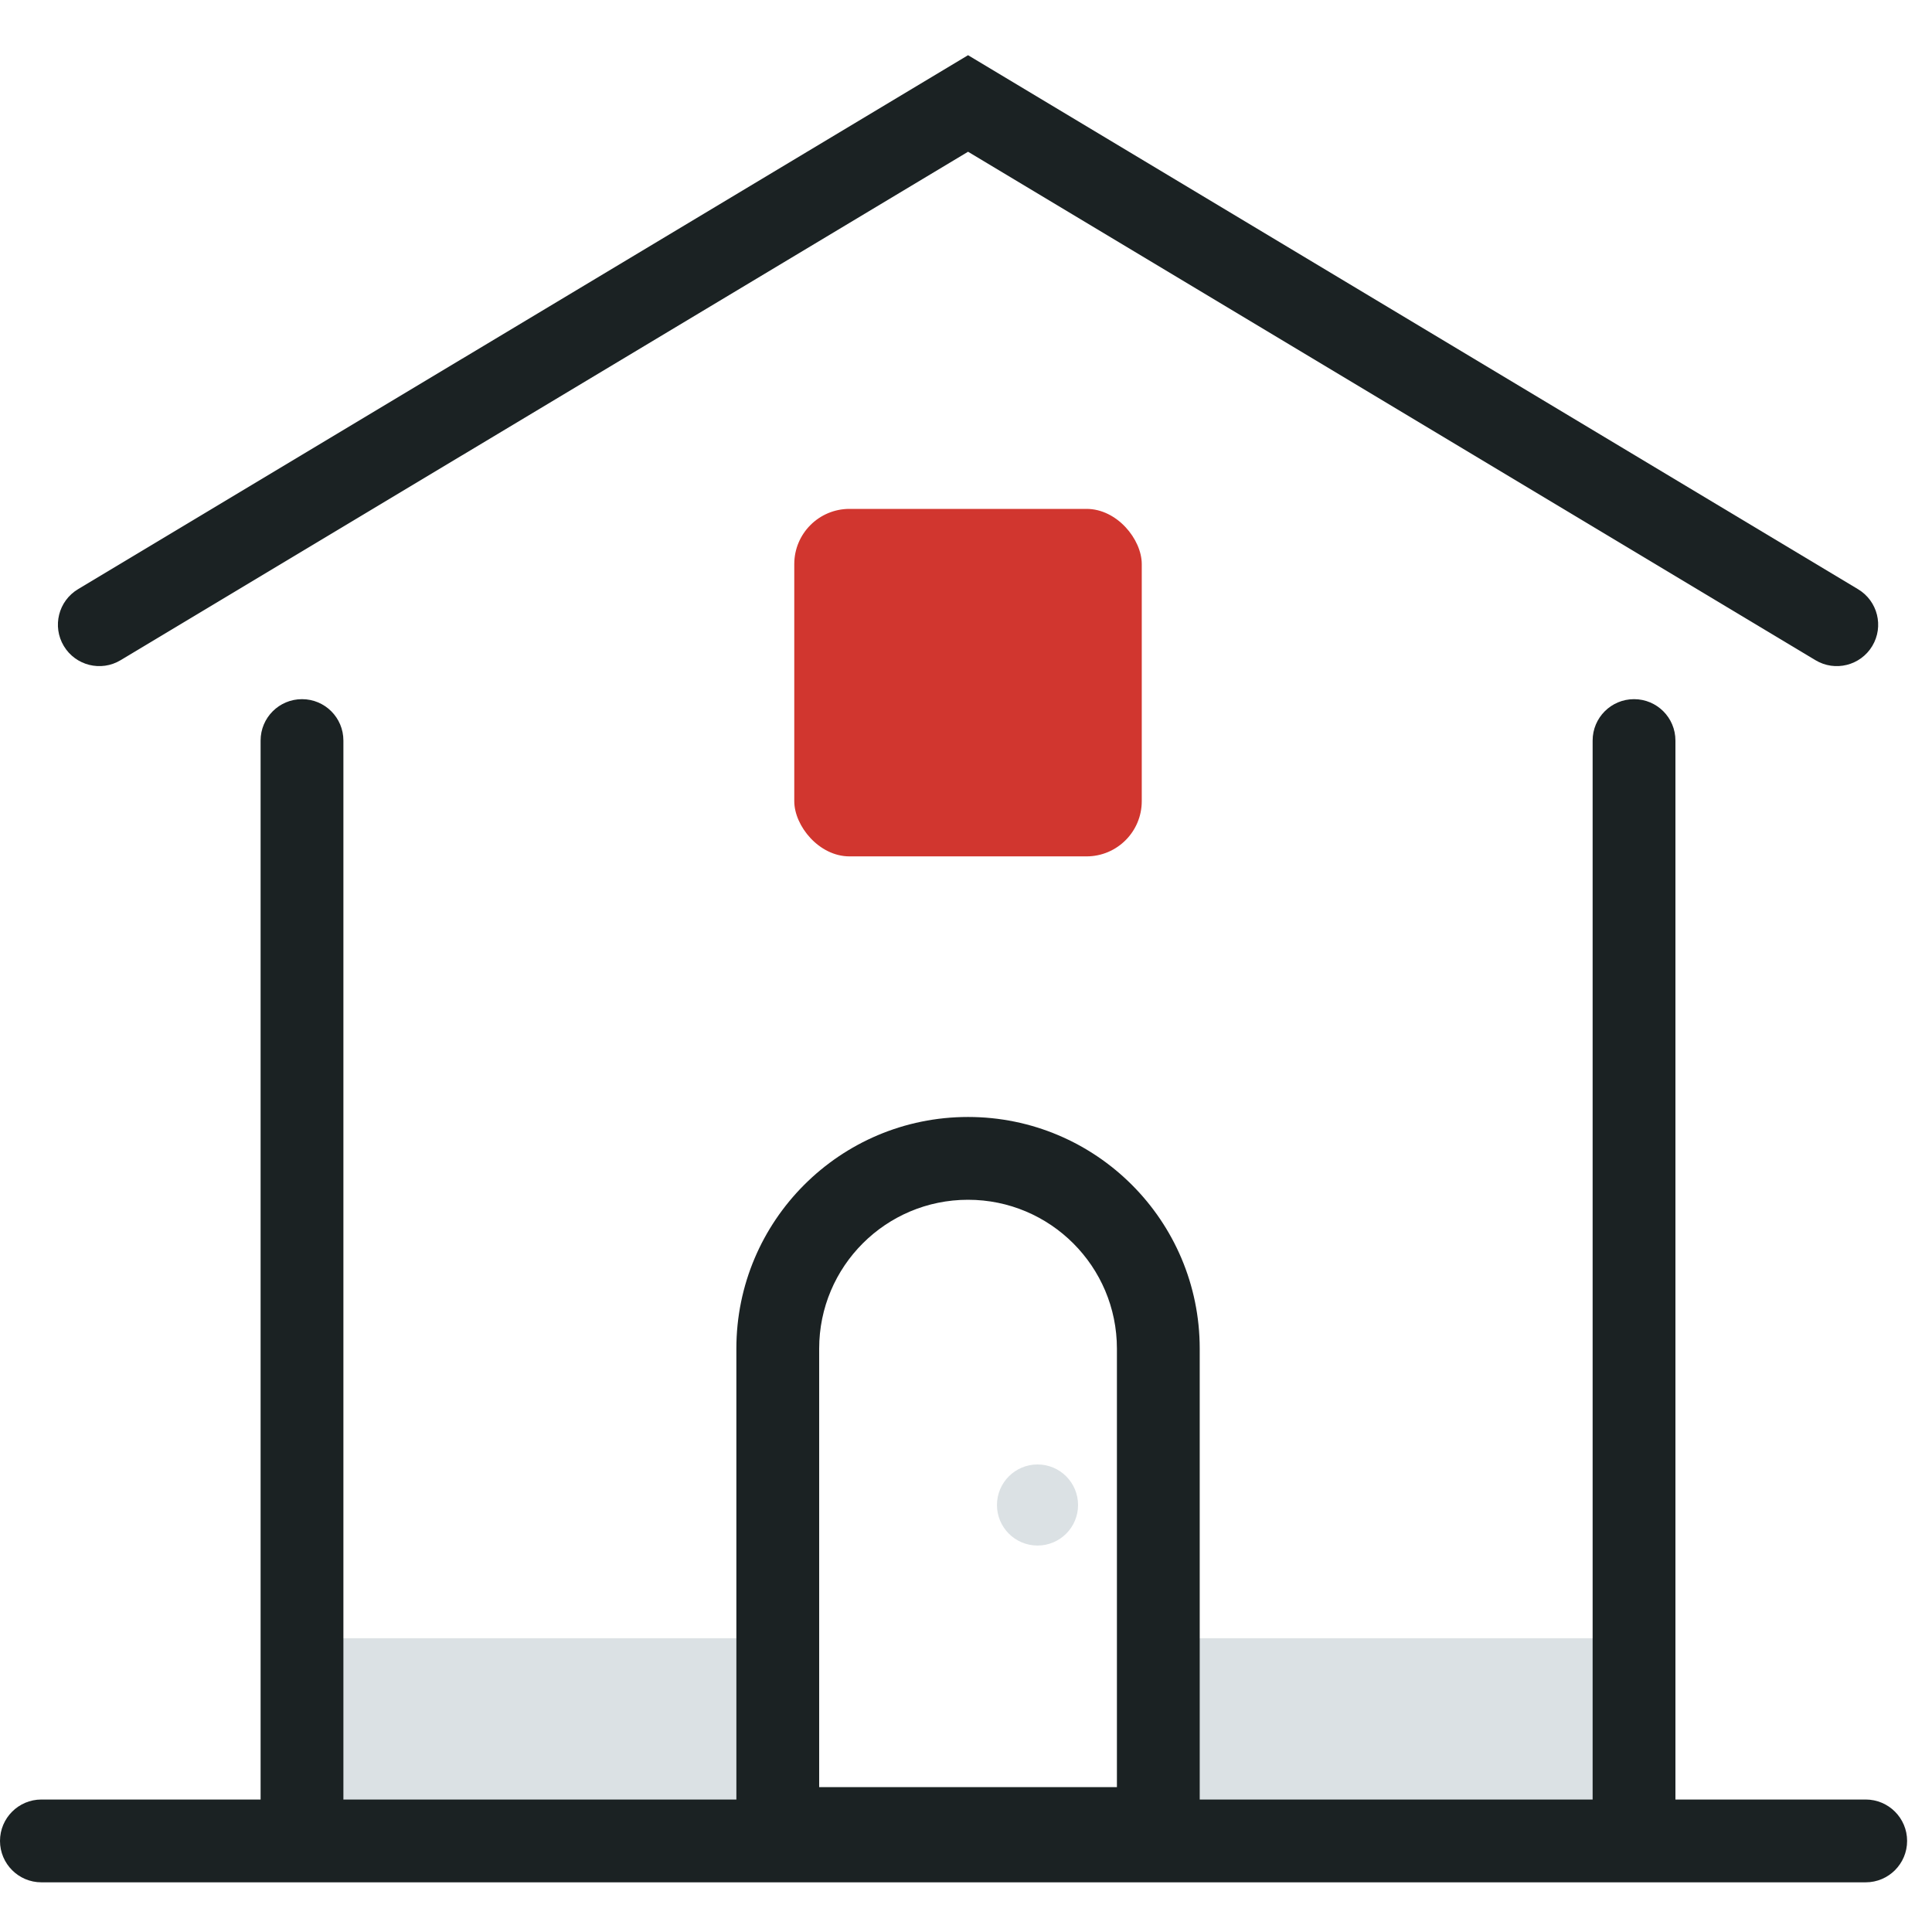 <svg width="35" height="35" viewBox="0 0 35 35" fill="none" xmlns="http://www.w3.org/2000/svg">
<path fill-rule="evenodd" clip-rule="evenodd" d="M18.796 27.999C19.202 27.999 19.53 27.67 19.53 27.265C19.53 26.859 19.202 26.53 18.796 26.53C18.39 26.53 18.061 26.859 18.061 27.265C18.061 27.67 18.39 27.999 18.796 27.999ZM4.947 29.678H13.34V32.825H4.947V29.678ZM20.684 29.678H29.078V32.825H20.684V29.678Z" fill="#DBE1E4"/>
<path fill-rule="evenodd" clip-rule="evenodd" d="M17.537 1L33.66 10.674C34.016 10.887 34.131 11.348 33.918 11.703C33.705 12.058 33.244 12.174 32.889 11.96L17.537 2.749L2.185 11.96C1.83 12.174 1.369 12.058 1.156 11.703C0.943 11.348 1.058 10.887 1.413 10.674L17.537 1ZM5.471 12.666C5.886 12.666 6.221 13.001 6.221 13.416V32.6H13.34V24.432C13.34 22.114 15.219 20.235 17.537 20.235C19.855 20.235 21.734 22.114 21.734 24.432V32.6H28.852V13.416C28.852 13.001 29.188 12.666 29.602 12.666C30.017 12.666 30.352 13.001 30.352 13.416V32.6H33.799C34.213 32.6 34.549 32.936 34.549 33.35C34.549 33.764 34.213 34.1 33.799 34.1H29.602H5.471H0.75C0.336 34.1 0 33.764 0 33.35C0 32.936 0.336 32.6 0.75 32.6H4.721V13.416C4.721 13.001 5.057 12.666 5.471 12.666ZM20.234 32.375V24.432C20.234 22.943 19.026 21.735 17.537 21.735C16.047 21.735 14.84 22.943 14.84 24.432V32.375H20.234Z" fill="#1B2223"/>
<rect x="14.389" y="9.219" width="6.295" height="6.295" rx="1" fill="#D1362F"/>
</svg>
